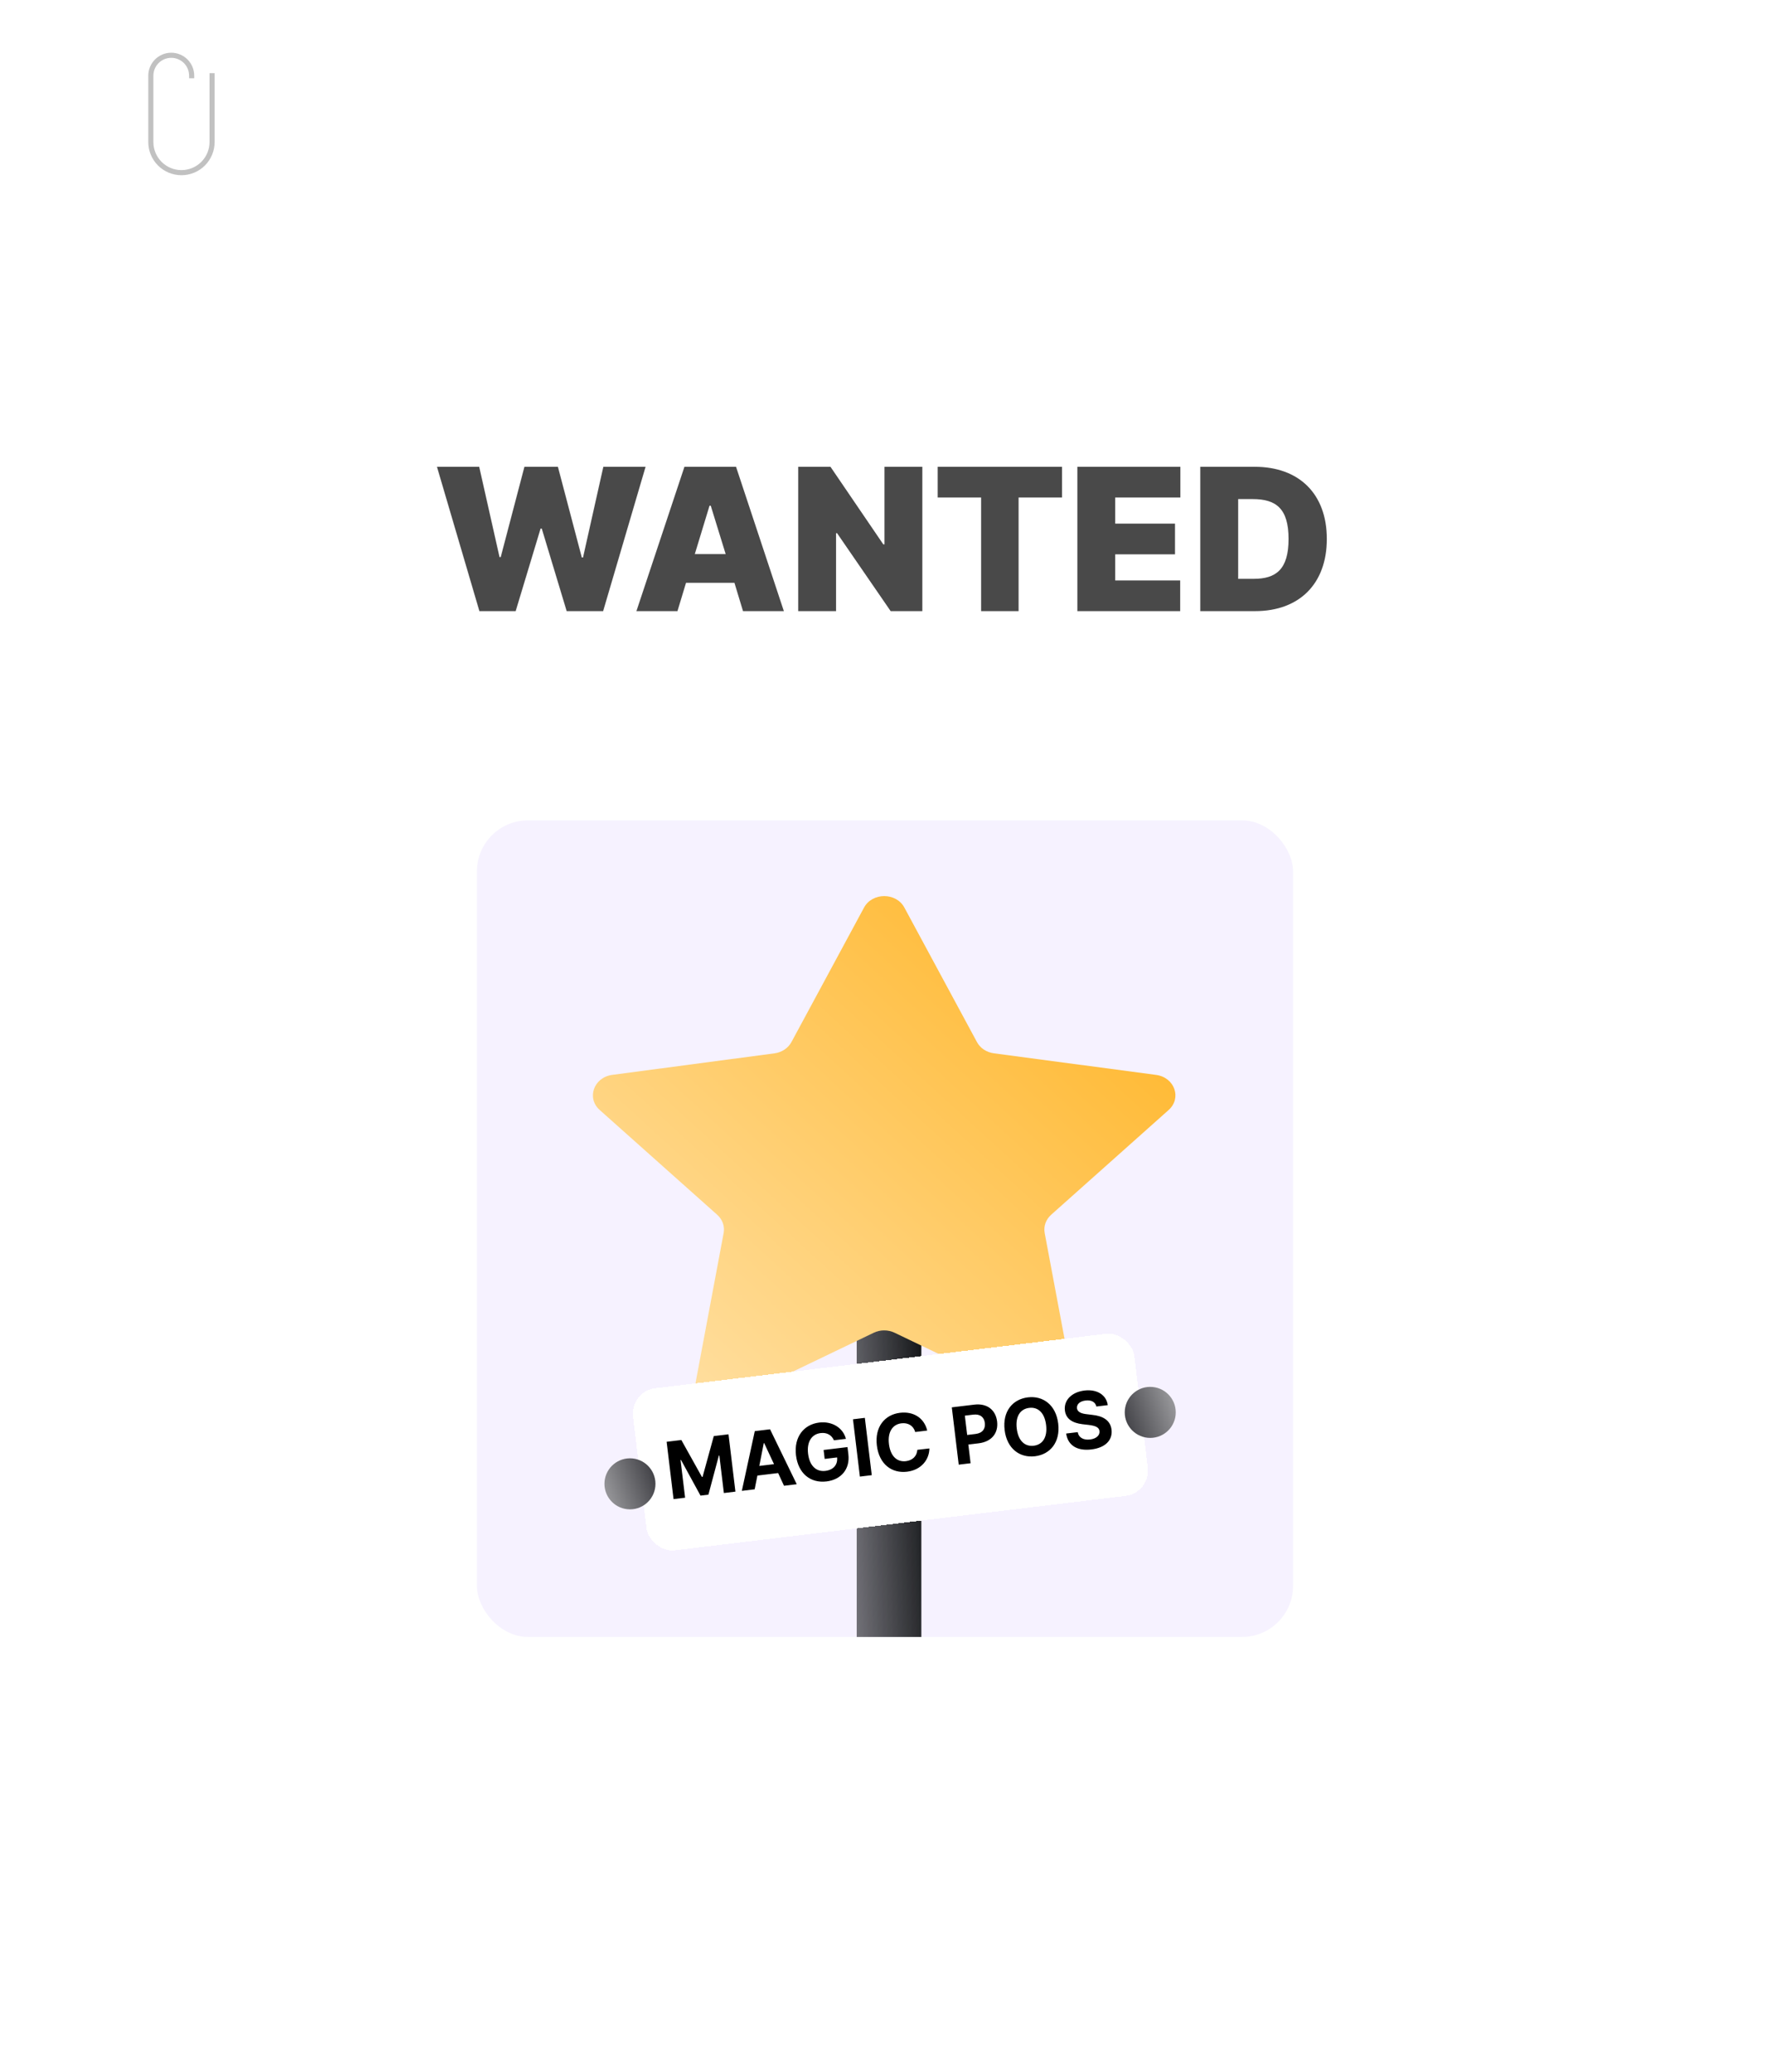<svg width="347" height="406" viewBox="0 0 347 406" fill="none" xmlns="http://www.w3.org/2000/svg">
    <g filter="url(#filter0_d_620_2)">
        <rect width="317" height="375" transform="translate(15 15.745)" fill="white"/>
        <path d="M93.984 119.745L85.664 91.464H93.945L97.93 109.159H98.164L102.812 91.464H109.375L114.062 109.237H114.297L118.281 91.464H126.562L118.242 119.745H111.094L106.211 103.573H105.977L101.094 119.745H93.984ZM132.812 119.745H124.766L134.18 91.464H144.297L153.672 119.745H145.664L143.984 114.198H134.492L132.812 119.745ZM136.211 108.573H142.266L139.336 99.081H139.102L136.211 108.573ZM180.82 91.464V119.745H174.609L164.102 104.472H163.906V119.745H156.484V91.464H162.812L173.164 106.659H173.398V91.464H180.82ZM183.828 97.48V91.464H208.203V97.48H199.688V119.745H192.344V97.48H183.828ZM211.211 119.745V91.464H231.406V97.48H218.633V102.597H230.352V108.612H218.633V113.729H231.367V119.745H211.211ZM246.055 119.745H235.312V91.464H245.977C254.688 91.464 260.117 96.776 260.117 105.604C260.117 114.433 254.688 119.745 246.055 119.745ZM242.734 113.417H245.781C250.156 113.417 252.617 111.581 252.617 105.604C252.617 99.628 250.156 97.792 245.586 97.792H242.734V113.417Z" fill="#494949"/>
        <g clip-path="url(#clip0_620_2)">
            <rect x="93.5" y="160.745" width="160" height="160" rx="10" fill="#F6F2FF"/>
            <path d="M176.253 236.039L172.326 236.039C169.911 236.039 167.953 237.423 167.953 239.129L167.953 399.465C167.953 401.171 169.911 402.555 172.326 402.555L176.253 402.555C178.668 402.555 180.626 401.171 180.626 399.465L180.626 239.129C180.626 237.423 178.669 236.039 176.253 236.039Z" fill="url(#paint0_linear_620_2)"/>
            <path d="M177.298 177.832L191.527 204.185C192.169 205.38 193.407 206.197 194.851 206.386L226.651 210.621C230.274 211.103 231.719 215.169 229.094 217.505L206.076 238.02C205.033 238.952 204.563 240.283 204.804 241.593L210.24 270.554C210.859 273.844 207.076 276.359 203.843 274.808L175.39 261.143C174.094 260.525 172.558 260.525 171.286 261.143L142.834 274.805C139.601 276.355 135.807 273.851 136.437 270.55L141.869 241.589C142.11 240.279 141.639 238.949 140.596 238.016L117.576 217.499C114.951 215.162 116.406 211.107 120.017 210.615L151.828 206.394C153.273 206.205 154.499 205.378 155.153 204.194L169.389 177.832C171.016 174.835 175.693 174.836 177.298 177.832Z" fill="url(#paint1_linear_620_2)"/>
            <g filter="url(#filter1_d_620_2)">
                <rect x="123.5" y="272.608" width="99" height="32" rx="5" transform="rotate(-6.882 123.5 272.608)" fill="white" shape-rendering="crispEdges"/>
                <path d="M130.69 282.505L133.575 282.157L137.613 289.397L137.737 289.382L139.936 281.389L142.821 281.041L144.176 292.272L141.912 292.545L141.024 285.192L140.931 285.204L138.881 292.864L137.33 293.051L133.512 286.068L133.419 286.079L134.311 293.463L132.046 293.736L130.69 282.505ZM147.946 291.817L145.433 292.12L147.971 280.419L150.965 280.058L156.199 290.821L153.701 291.122L152.551 288.633L148.486 289.123L147.946 291.817ZM148.857 287.237L151.742 286.889L149.812 282.762L149.734 282.772L148.857 287.237ZM163.485 282.214C163.048 281.196 162.116 280.648 160.89 280.796C159.153 281.005 158.135 282.482 158.42 284.84C158.706 287.213 160.017 288.424 161.801 288.209C163.406 288.015 164.251 286.992 164.111 285.569L161.675 285.863L161.464 284.11L166.148 283.545L166.317 284.941C166.673 287.888 164.873 289.931 162.034 290.274C158.885 290.654 156.479 288.71 156.05 285.157C155.61 281.512 157.632 279.096 160.595 278.738C163.123 278.433 165.265 279.748 165.843 281.929L163.485 282.214ZM169.549 277.815L170.904 289.046L168.577 289.327L167.222 278.096L169.549 277.815ZM179.421 280.589C179.085 279.371 178.032 278.727 176.729 278.884C174.976 279.096 173.991 280.584 174.275 282.942C174.567 285.362 175.886 286.509 177.608 286.301C178.896 286.146 179.756 285.318 179.842 284.08L182.202 283.811C182.189 285.921 180.68 288.023 177.826 288.368C174.817 288.731 172.344 286.889 171.902 283.228C171.46 279.567 173.47 277.184 176.433 276.827C179.024 276.514 181.158 277.767 181.779 280.305L179.421 280.589ZM187.952 286.988L186.597 275.757L191.002 275.225C193.562 274.917 195.209 276.307 195.477 278.526C195.748 280.775 194.445 282.49 191.854 282.803L189.837 283.046L190.279 286.707L187.952 286.988ZM189.611 281.169L191.255 280.971C192.636 280.804 193.209 279.948 193.073 278.816C192.938 277.699 192.179 277.019 190.798 277.186L189.154 277.384L189.611 281.169ZM207.456 278.937C207.898 282.598 205.873 284.983 202.91 285.34C199.916 285.702 197.394 283.85 196.954 280.204C196.513 276.543 198.523 274.16 201.517 273.799C204.48 273.441 207.014 275.276 207.456 278.937ZM205.083 279.223C204.793 276.819 203.503 275.653 201.766 275.862C200.028 276.072 199.038 277.513 199.328 279.918C199.618 282.322 200.923 283.487 202.661 283.277C204.398 283.067 205.373 281.628 205.083 279.223ZM214.938 275.594C214.738 274.721 213.961 274.28 212.828 274.417C211.649 274.559 211.063 275.181 211.138 275.927C211.22 276.736 212.118 277.005 213.106 277.106L214.144 277.233C216.12 277.435 217.681 278.238 217.907 280.115C218.156 282.178 216.7 283.676 213.97 284.005C211.255 284.333 209.366 283.286 209.014 280.889L211.279 280.616C211.493 281.739 212.462 282.204 213.703 282.054C214.929 281.907 215.65 281.237 215.549 280.399C215.458 279.639 214.716 279.367 213.454 279.204L212.192 279.058C210.244 278.821 208.966 278.015 208.768 276.371C208.521 274.323 210.157 272.756 212.608 272.46C215.09 272.161 216.901 273.343 217.172 275.325L214.938 275.594Z" fill="black"/>
            </g>
            <circle cx="123.5" cy="290.745" r="5" fill="url(#paint2_linear_620_2)"/>
            <circle cx="225.5" cy="276.745" r="5" fill="url(#paint3_linear_620_2)"/>
        </g>
    </g>
    <g filter="url(#filter2_d_620_2)">
        <path d="M41.577 14.832L41.577 27.829C41.577 29.421 40.945 30.948 39.819 32.074C38.693 33.2 37.166 33.832 35.574 33.832C33.982 33.832 32.455 33.2 31.329 32.074C30.203 30.948 29.57 29.421 29.57 27.829L29.57 14.832C29.57 13.771 29.992 12.753 30.743 12.002C31.493 11.252 32.511 10.83 33.573 10.83C34.634 10.83 35.652 11.252 36.403 12.002C37.153 12.753 37.575 13.771 37.575 14.832" stroke="#C1C1C1" stroke-linecap="square" stroke-linejoin="round"/>
    </g>
    <defs>
        <filter id="filter0_d_620_2" x="0" y="0.745" width="347" height="405" filterUnits="userSpaceOnUse" color-interpolation-filters="sRGB">
            <feFlood flood-opacity="0" result="BackgroundImageFix"/>
            <feColorMatrix in="SourceAlpha" type="matrix" values="0 0 0 0 0 0 0 0 0 0 0 0 0 0 0 0 0 0 127 0" result="hardAlpha"/>
            <feOffset/>
            <feGaussianBlur stdDeviation="7.5"/>
            <feComposite in2="hardAlpha" operator="out"/>
            <feColorMatrix type="matrix" values="0 0 0 0 0 0 0 0 0 0 0 0 0 0 0 0 0 0 0.15 0"/>
            <feBlend mode="normal" in2="BackgroundImageFix" result="effect1_dropShadow_620_2"/>
            <feBlend mode="normal" in="SourceGraphic" in2="effect1_dropShadow_620_2" result="shape"/>
        </filter>
        <filter id="filter1_d_620_2" x="113.5" y="250.745" width="122.125" height="63.633" filterUnits="userSpaceOnUse" color-interpolation-filters="sRGB">
            <feFlood flood-opacity="0" result="BackgroundImageFix"/>
            <feColorMatrix in="SourceAlpha" type="matrix" values="0 0 0 0 0 0 0 0 0 0 0 0 0 0 0 0 0 0 127 0" result="hardAlpha"/>
            <feOffset/>
            <feGaussianBlur stdDeviation="5"/>
            <feComposite in2="hardAlpha" operator="out"/>
            <feColorMatrix type="matrix" values="0 0 0 0 0 0 0 0 0 0 0 0 0 0 0 0 0 0 0.25 0"/>
            <feBlend mode="normal" in2="BackgroundImageFix" result="effect1_dropShadow_620_2"/>
            <feBlend mode="normal" in="SourceGraphic" in2="effect1_dropShadow_620_2" result="shape"/>
        </filter>
        <filter id="filter2_d_620_2" x="27.07" y="8.33" width="17.008" height="28.002" filterUnits="userSpaceOnUse" color-interpolation-filters="sRGB">
            <feFlood flood-opacity="0" result="BackgroundImageFix"/>
            <feColorMatrix in="SourceAlpha" type="matrix" values="0 0 0 0 0 0 0 0 0 0 0 0 0 0 0 0 0 0 127 0" result="hardAlpha"/>
            <feOffset/>
            <feGaussianBlur stdDeviation="1"/>
            <feComposite in2="hardAlpha" operator="out"/>
            <feColorMatrix type="matrix" values="0 0 0 0 0 0 0 0 0 0 0 0 0 0 0 0 0 0 0.25 0"/>
            <feBlend mode="normal" in2="BackgroundImageFix" result="effect1_dropShadow_620_2"/>
            <feBlend mode="normal" in="SourceGraphic" in2="effect1_dropShadow_620_2" result="shape"/>
        </filter>
        <linearGradient id="paint0_linear_620_2" x1="184.03" y1="307.827" x2="163.92" y2="309.064" gradientUnits="userSpaceOnUse">
            <stop stop-color="#121416"/>
            <stop offset="1" stop-color="#121416" stop-opacity="0.5"/>
        </linearGradient>
        <linearGradient id="paint1_linear_620_2" x1="213.256" y1="197.233" x2="140.574" y2="276.751" gradientUnits="userSpaceOnUse">
            <stop stop-color="#FFBB38"/>
            <stop offset="1" stop-color="#FFDE9E"/>
        </linearGradient>
        <linearGradient id="paint2_linear_620_2" x1="128.167" y1="289.412" x2="118.833" y2="292.745" gradientUnits="userSpaceOnUse">
            <stop stop-color="#45454A"/>
            <stop offset="1" stop-color="#969699"/>
        </linearGradient>
        <linearGradient id="paint3_linear_620_2" x1="230.167" y1="275.412" x2="220.833" y2="278.745" gradientUnits="userSpaceOnUse">
            <stop stop-color="#969699"/>
            <stop offset="1" stop-color="#45454A"/>
        </linearGradient>
        <clipPath id="clip0_620_2">
            <rect x="93.5" y="160.745" width="160" height="160" rx="10" fill="white"/>
        </clipPath>
    </defs>
</svg>
